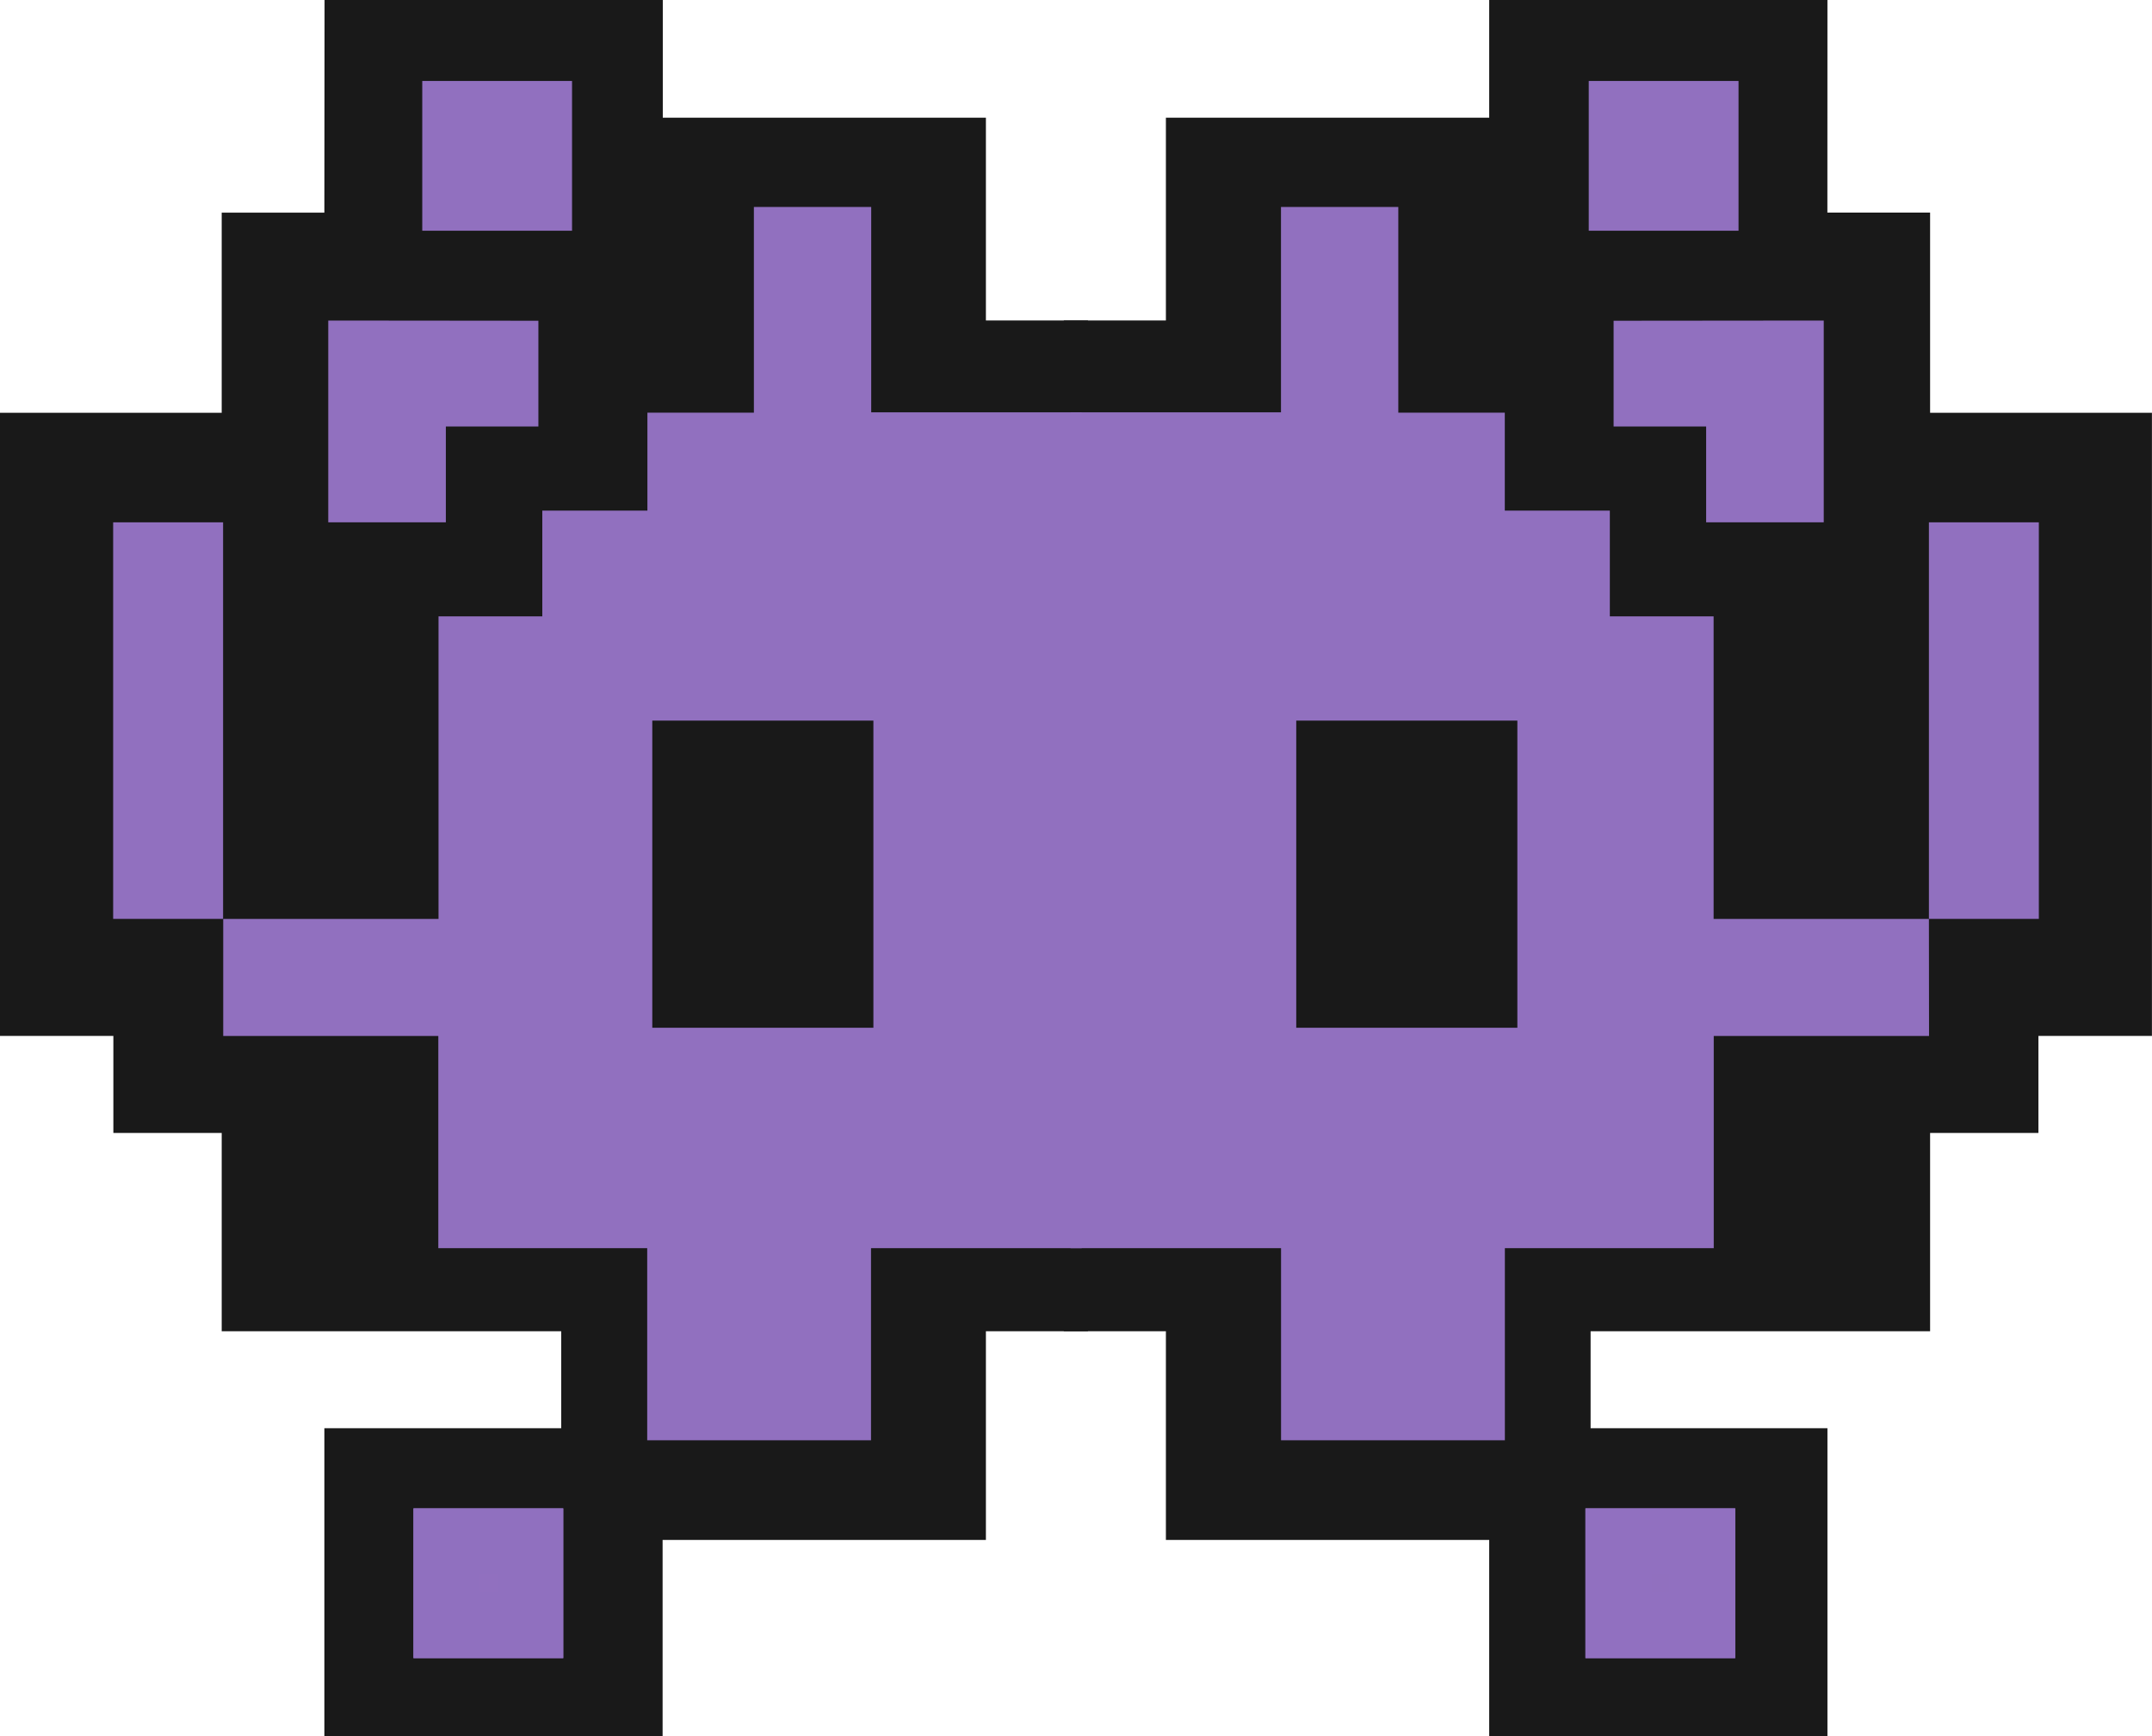 <svg xmlns="http://www.w3.org/2000/svg" width="32.556" height="26.271" viewBox="0 0 32.556 26.271"><g transform="translate(-909.722 -1443.729)"><g transform="translate(909.722 1443.729)"><path d="M1242.995,1437.813h5.117v1.781H1253v3.068h1.544v15.293H1253v3.158h-4.891v2.971h-5.117v-4.662h3.583v-1.467h-5.136v-3H1239.8v-1.468h-1.717v-9.428h3.356v-3.029h1.553Z" transform="translate(-1238.085 -1437.813)" fill="#191919"/><path d="M1249.636,1437.813h-5.117v1.781h-4.891v3.068h-1.544v15.293h1.544v3.158h4.891v2.971h5.117v-4.662h-3.583v-1.467h5.136v-3h1.639v-1.468h1.717v-9.428h-3.356v-3.029h-1.554Z" transform="translate(-1221.99 -1437.813)" fill="#191919"/><rect width="2.266" height="2.266" transform="translate(6.388 1.225)" fill="#9170bf"/><rect width="2.266" height="2.266" transform="translate(24.035 1.225)" fill="#9170bf"/><path d="M1275.335,1474.192v3.053h1.779v-1.45h1.4v-1.6Z" transform="translate(-1270.369 -1469.342)" fill="#9170bf"/><path d="M1278.51,1474.192v3.053h-1.779v-1.45h-1.4v-1.6Z" transform="translate(-1250.92 -1469.342)" fill="#9170bf"/><path d="M1250.926,1497.093h1.663v6h-1.663Z" transform="translate(-1249.214 -1489.19)" fill="#9170bf"/><path d="M1252.589,1497.093h-1.663v6h1.663Z" transform="translate(-1221.745 -1489.19)" fill="#9170bf"/><path d="M1263.4,1472.073h3.257v-4.578h1.57v-1.6h1.59v-1.482h1.611V1461.3h1.775v3.108h3.184v12.646H1273.2v2.907h-3.386v-2.907h-3.16v-3.21H1263.4Z" transform="translate(-1260.023 -1458.169)" fill="#9170bf"/><path d="M1276.385,1472.073h-3.257v-4.578h-1.57v-1.6h-1.589v-1.482h-1.611V1461.3h-1.775v3.108H1263.4v12.646h3.184v2.907h3.386v-2.907h3.16v-3.21h3.257Z" transform="translate(-1247.204 -1458.169)" fill="#9170bf"/><path d="M1312.108,1519.6h3.345v4.647h-3.345Z" transform="translate(-1302.24 -1508.697)" fill="#191919"/><path d="M1315.453,1519.6h-3.345v4.647h3.345Z" transform="translate(-1292.498 -1508.697)" fill="#191919"/></g><g transform="translate(915.977 1466.551)" fill="#9170bf" stroke="#9070bf" stroke-width="1"><rect width="2.266" height="2.266" stroke="none"/><rect x="0.5" y="0.5" width="1.266" height="1.266" fill="none"/></g><g transform="translate(933.707 1466.551)" fill="#9170bf" stroke="#9170c0" stroke-width="1"><rect width="2.266" height="2.266" stroke="none"/><rect x="0.5" y="0.5" width="1.266" height="1.266" fill="none"/></g></g></svg>